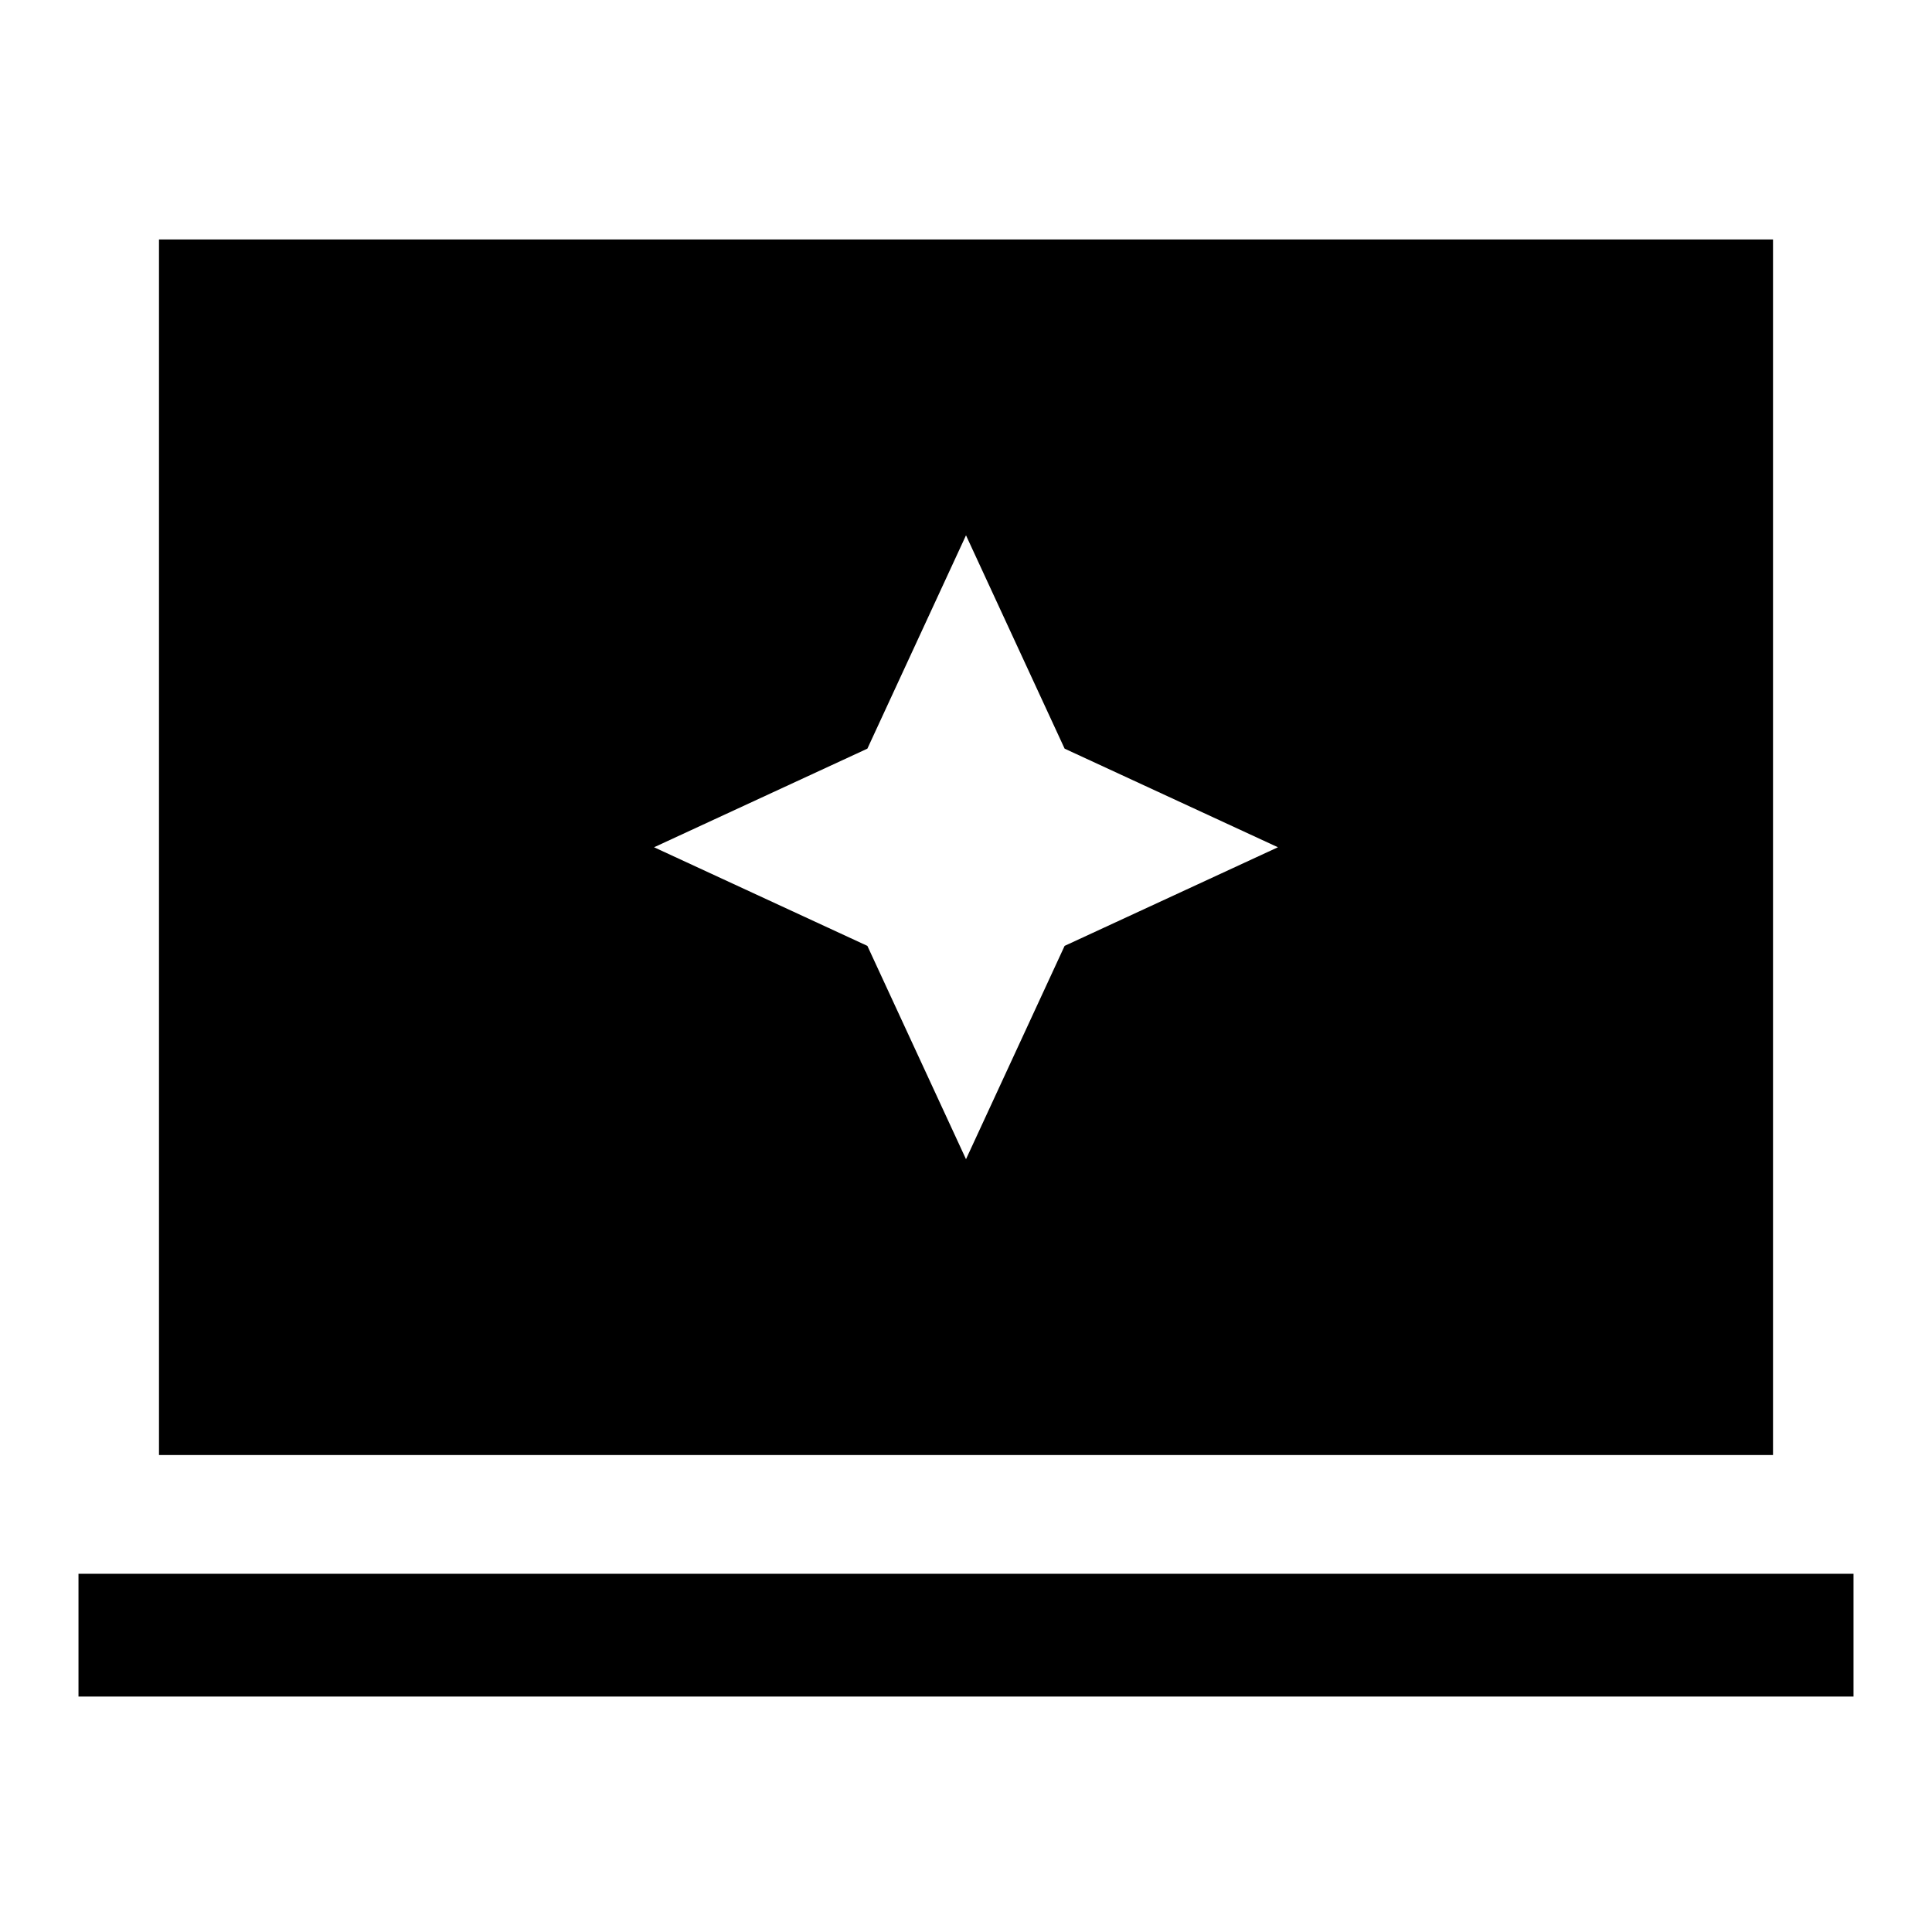 <svg xmlns="http://www.w3.org/2000/svg" height="48" width="48"><path d="m24 28.8 2.45-5.3 5.3-2.45-5.3-2.45L24 13.3l-2.45 5.3-5.3 2.45 5.3 2.45ZM3.95 36.15V5.95h40.1v30.2Zm-2 6V39.1h44.1v3.05Z"/></svg>